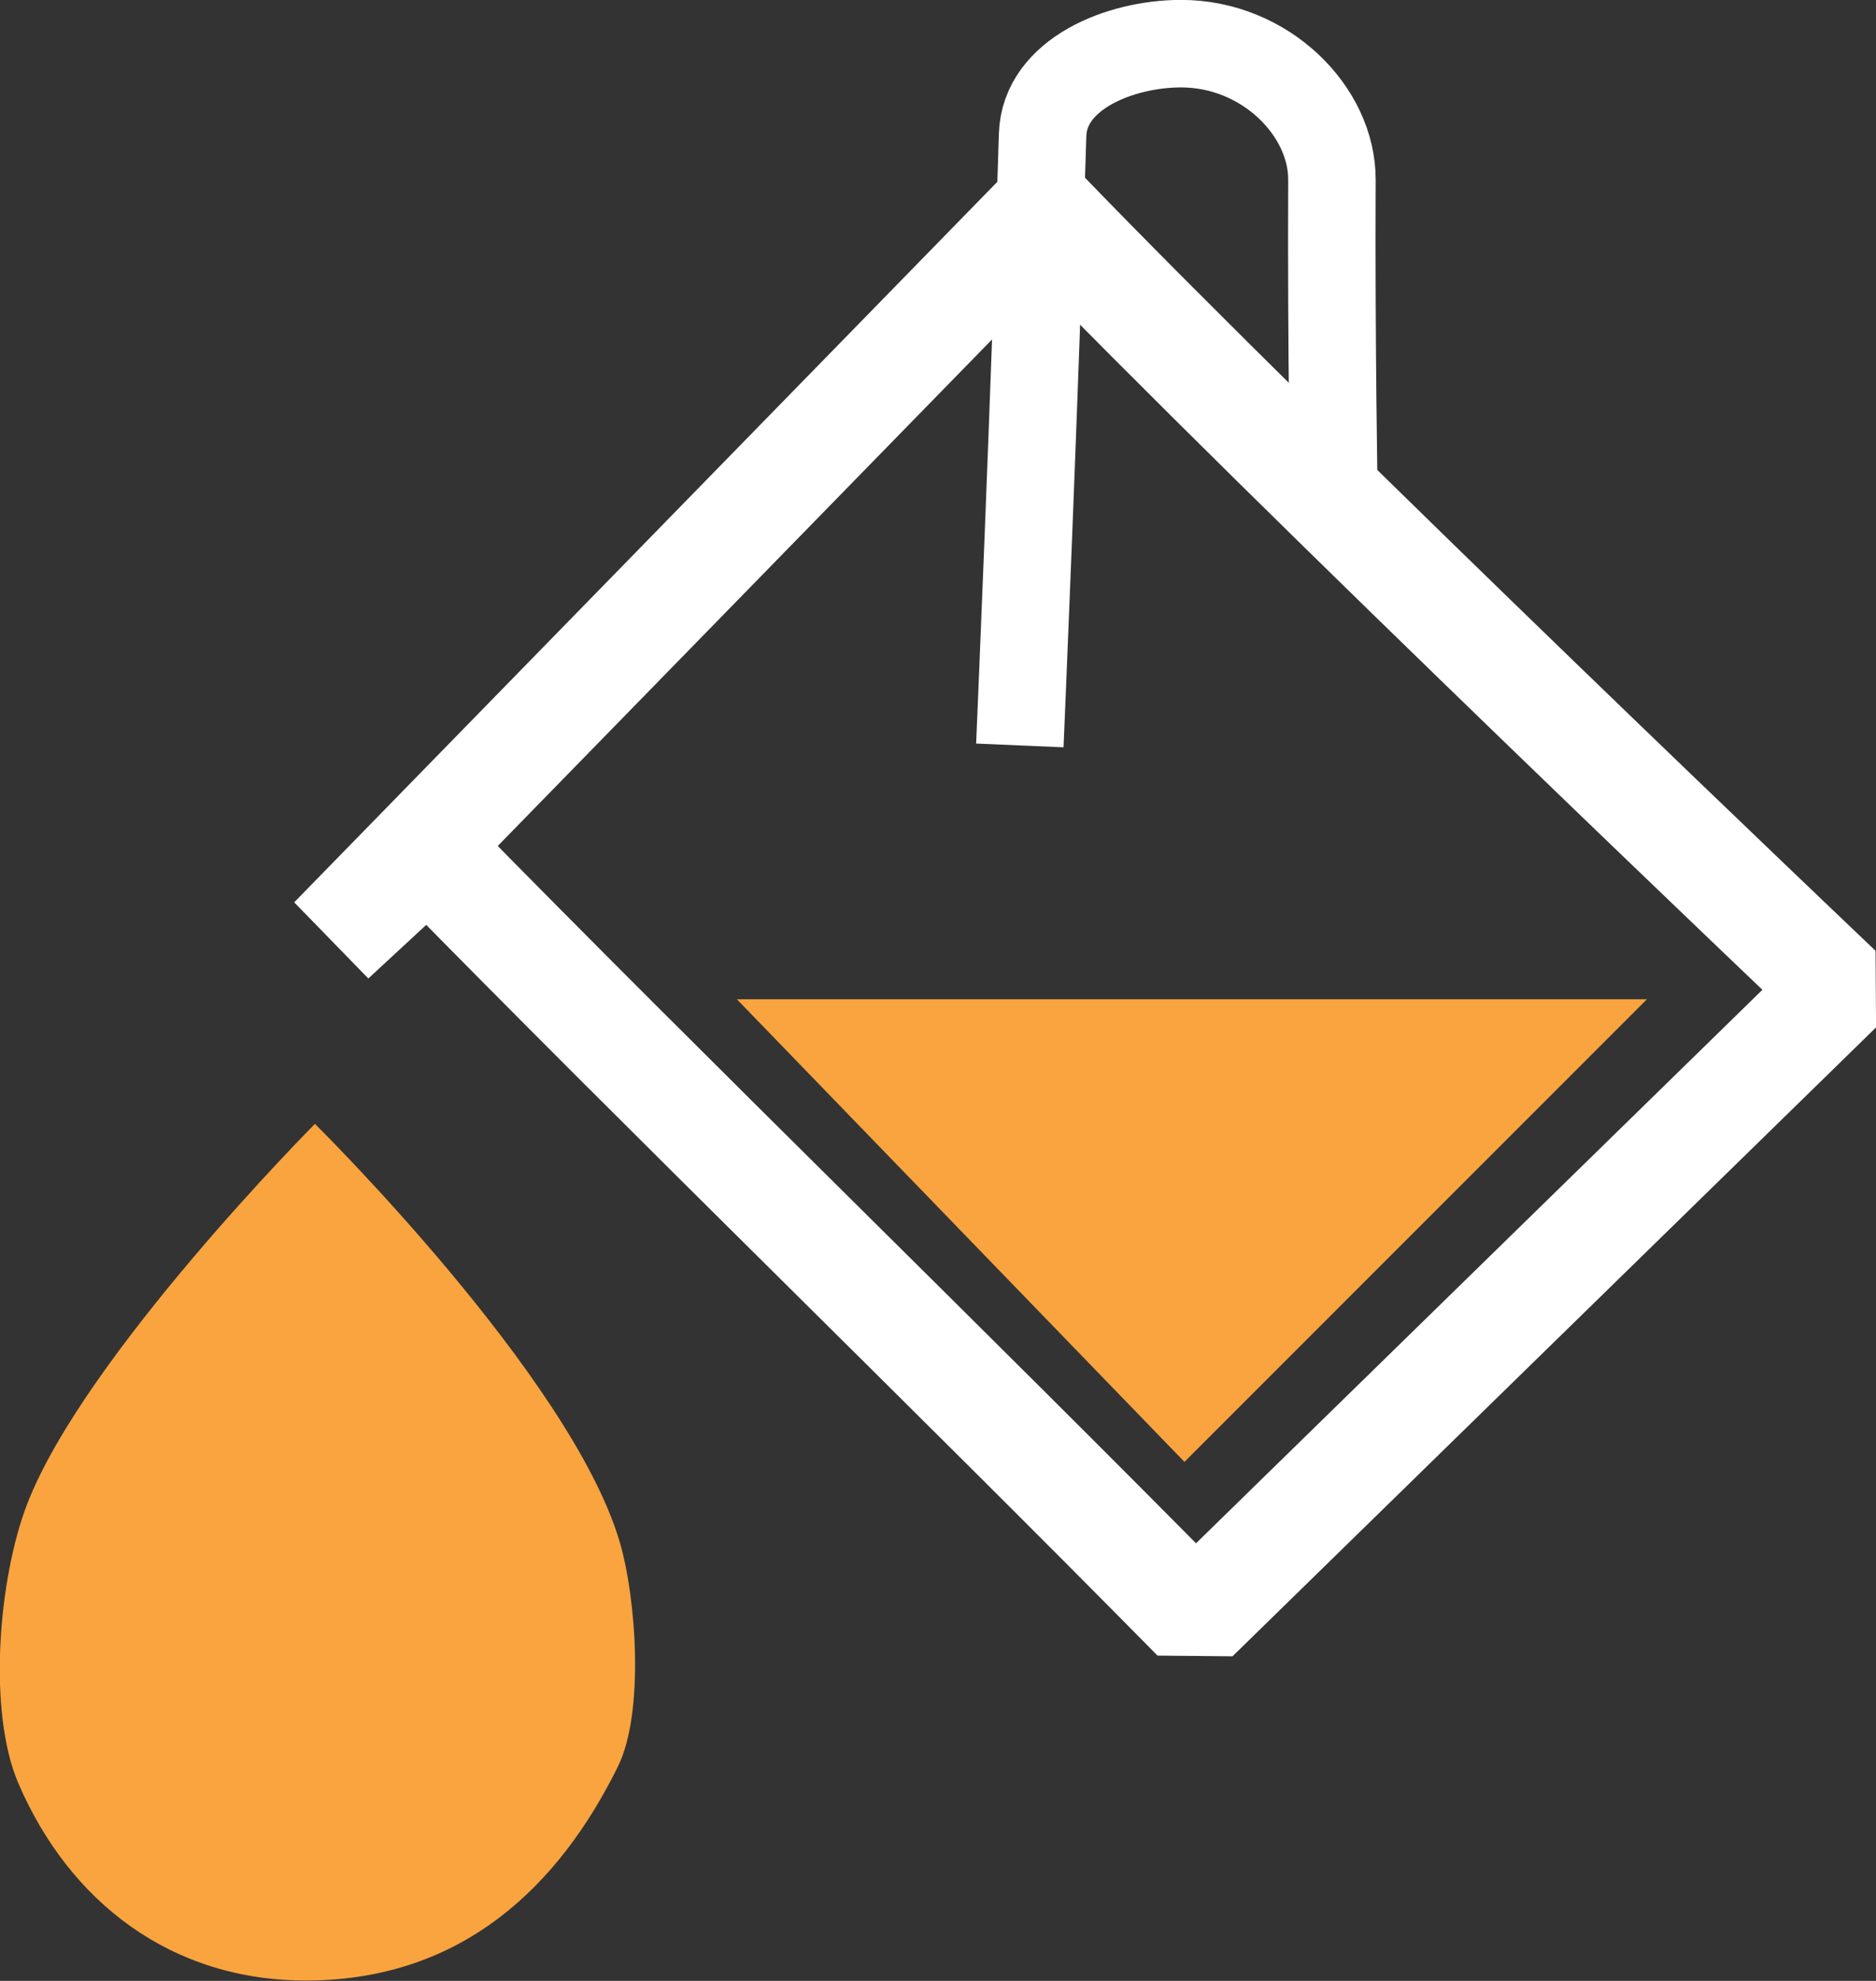 <?xml version="1.0" encoding="UTF-8" standalone="no"?>
<!-- Created with Inkscape (http://www.inkscape.org/) -->

<svg
   width="9.972mm"
   height="10.526mm"
   viewBox="0 0 9.972 10.526"
   version="1.1"
   id="svg5"
   xml:space="preserve"
   inkscape:version="1.3.2 (1:1.3.2+202311252150+091e20ef0f)"
   sodipodi:docname="bucket.svg"
   xmlns:inkscape="http://www.inkscape.org/namespaces/inkscape"
   xmlns:sodipodi="http://sodipodi.sourceforge.net/DTD/sodipodi-0.dtd"
   xmlns="http://www.w3.org/2000/svg"
   xmlns:svg="http://www.w3.org/2000/svg"><rect x="0" y="0" width="9.972" height="10.526" fill="#333333" stroke="none"/><sodipodi:namedview
     id="namedview7"
     pagecolor="#6b7274"
     bordercolor="#666666"
     borderopacity="1.0"
     inkscape:showpageshadow="2"
     inkscape:pageopacity="0.0"
     inkscape:pagecheckerboard="0"
     inkscape:deskcolor="#d1d1d1"
     inkscape:document-units="mm"
     showgrid="false"
     inkscape:zoom="13.455443"
     inkscape:cx="26.271895"
     inkscape:cy="24.190953"
     inkscape:current-layer="layer1"
     inkscape:window-width="1920"
     inkscape:window-height="1005"
     inkscape:window-x="1920"
     inkscape:window-y="44"
     inkscape:window-maximized="1" /><defs
     id="defs2" /><g
     inkscape:label="Layer 1"
     inkscape:groupmode="layer"
     id="layer1"
     style="display:inline"
     transform="translate(-59.675,-125.886)"><path
       style="fill:#f9a43f;fill-opacity:1;stroke:none;stroke-width:0.173px;stroke-linecap:butt;stroke-linejoin:miter;stroke-opacity:1"
       d="m 61.349,131.858 c 0,0 -1.226,1.233 -1.53,2.021 -0.151,0.392 -0.212,1.098 -0.046,1.484 0.27,0.627 0.811,1.051 1.539,1.047 0.824,-0.005 1.336,-0.505 1.648,-1.138 0.14,-0.284 0.098,-0.89 0.009,-1.193 -0.259,-0.879 -1.621,-2.222 -1.621,-2.222 z"
       id="path5289"
       sodipodi:nodetypes="csssssc" /><path
       style="fill:#f9a43f;fill-opacity:1;stroke:none;stroke-width:0.265px;stroke-linecap:butt;stroke-linejoin:miter;stroke-opacity:1"
       d="m 63.592,131.196 h 4.837 l -2.458,2.458 z"
       id="path5291" /><path
       style="fill:none;stroke:#ffffff;stroke-width:0.565;stroke-linecap:butt;stroke-linejoin:bevel;stroke-dasharray:none;stroke-opacity:1"
       d="m 61.95,130.407 -0.509,0.471 3.779,-3.871 c 1.367,1.415 4.23,4.136 4.23,4.136 l -3.421,3.342 c -1.301,-1.32 -2.782,-2.754 -4.079,-4.078 z"
       id="path5293"
       sodipodi:nodetypes="cccccc" /><path
       style="fill:none;stroke:#ffffff;stroke-width:0.465;stroke-linecap:butt;stroke-linejoin:miter;stroke-dasharray:none;stroke-opacity:1"
       d="m 65.096,129.847 c 0,0 0.081,-1.887 0.121,-3.244 0.01,-0.324 0.412,-0.485 0.736,-0.485 0.447,5e-5 0.804,0.358 0.802,0.725 -0.004,0.884 0.011,1.694 0.011,1.694"
       id="path5295"
       sodipodi:nodetypes="csssc" /></g></svg>
